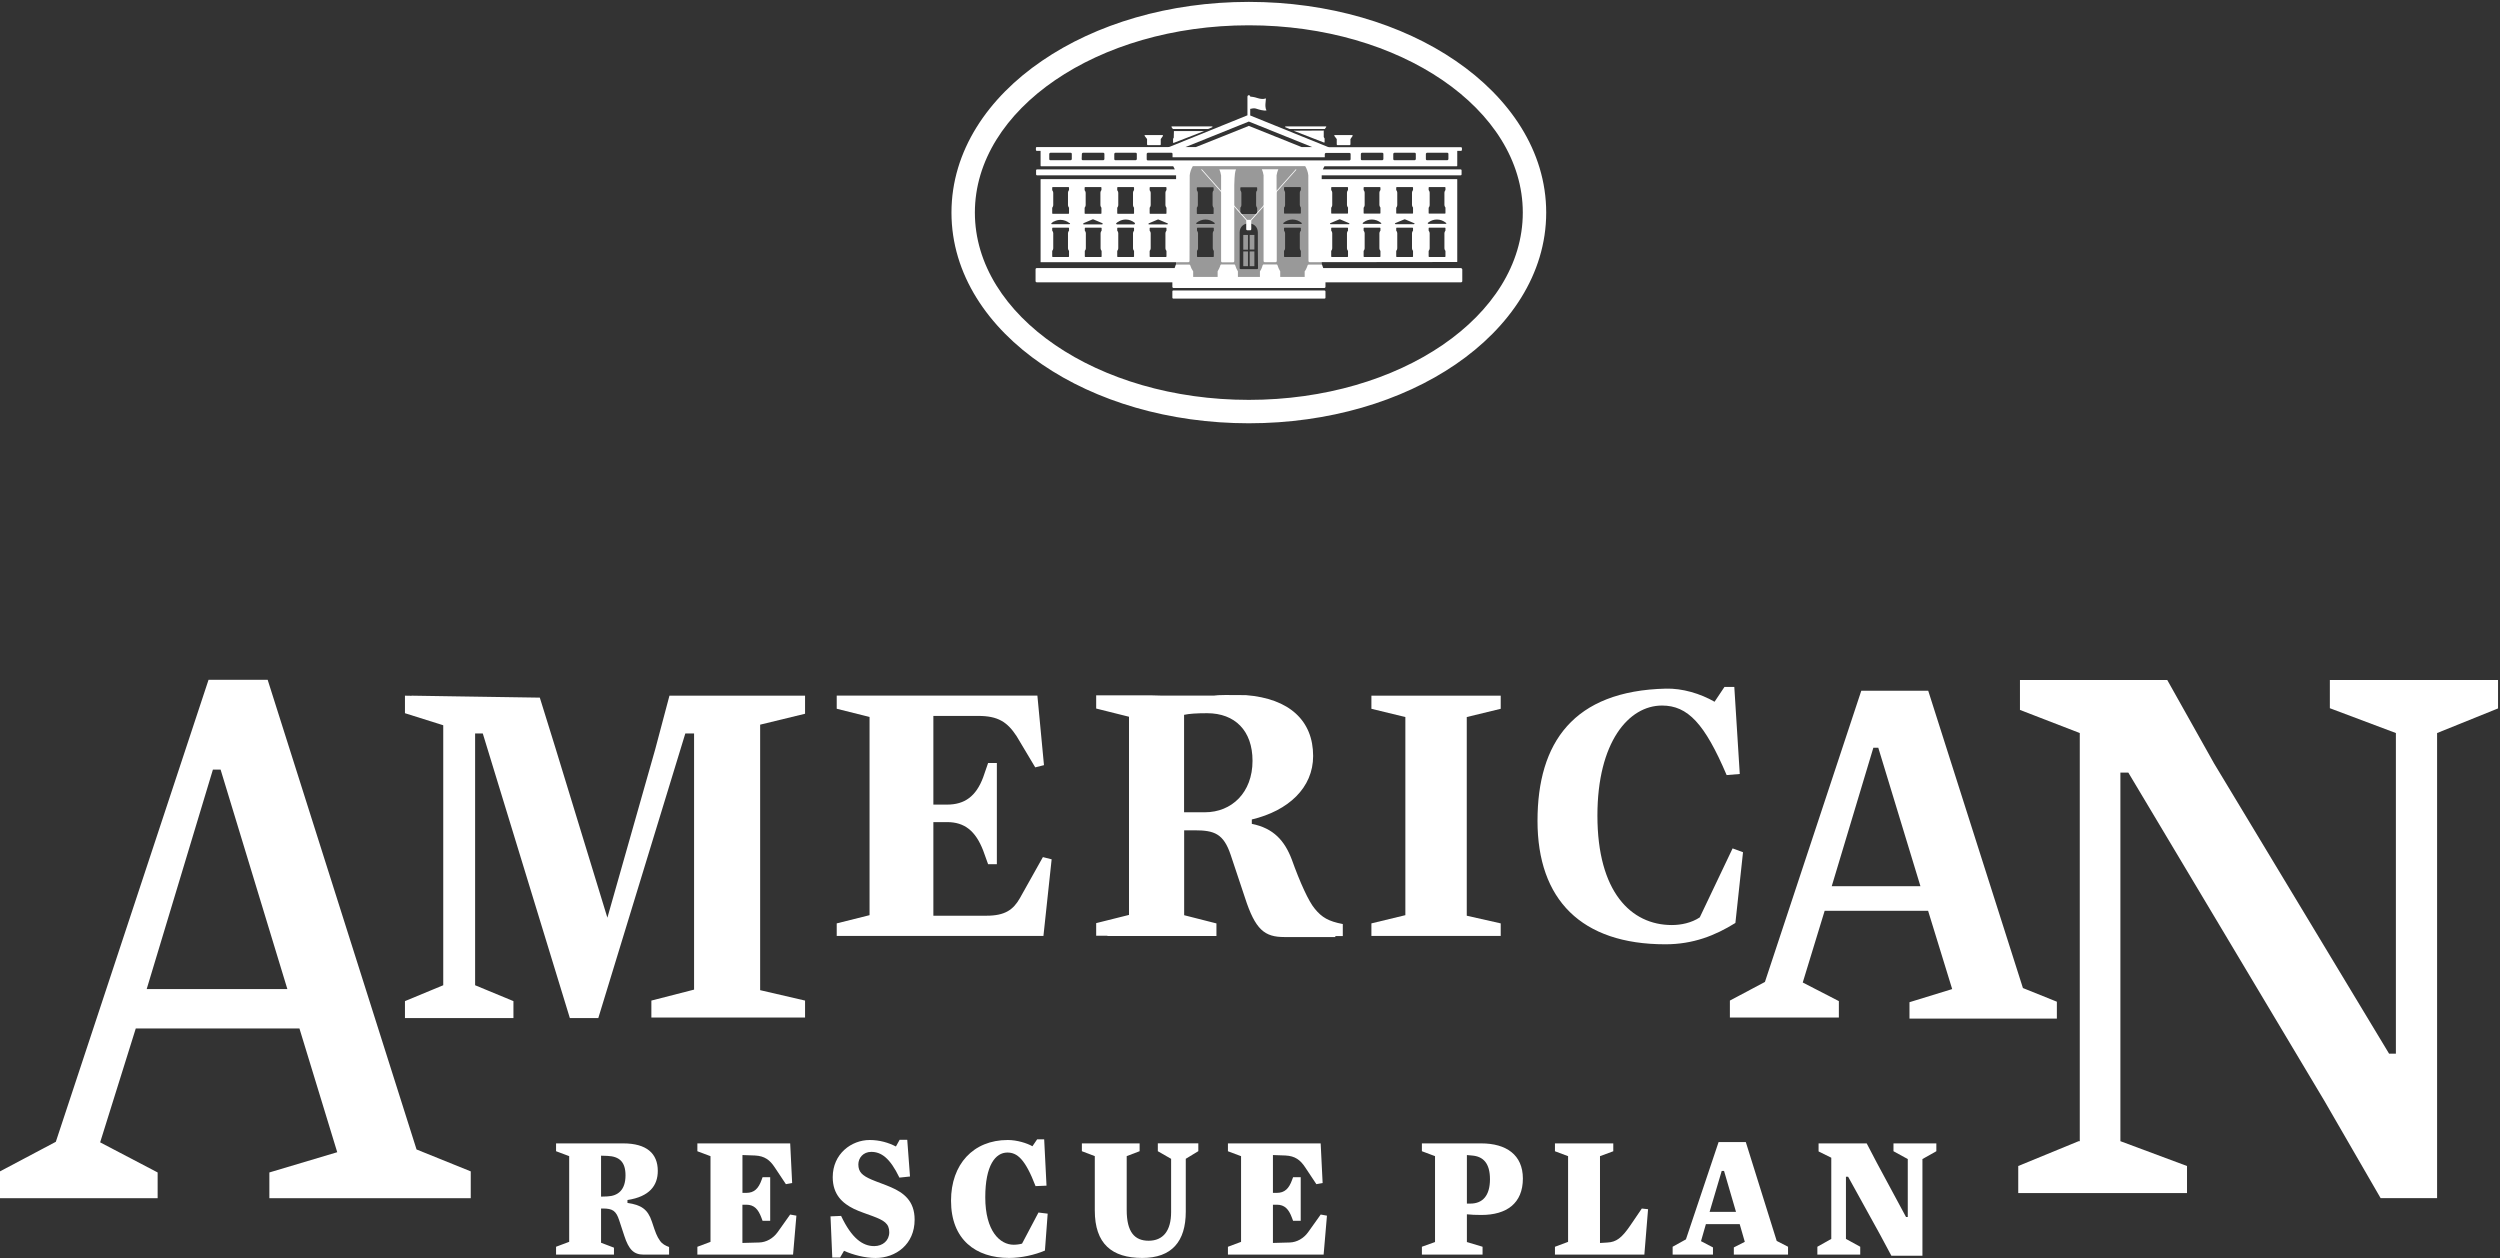 <svg width="783" height="394" viewBox="0 0 783 394" fill="none" xmlns="http://www.w3.org/2000/svg"><rect x="0" y="0" width="783" height="394" fill="#333333" stroke="none"/><g clip-path="url(#clip0)"><path fill-rule="evenodd" clip-rule="evenodd" d="M391.136 125.24C438.545 125.24 476.94 98.952 476.94 66.582C476.94 34.211 438.545 7.924 391.136 7.924C343.726 7.924 305.331 34.211 305.331 66.582C305.331 98.952 343.726 125.24 391.136 125.24ZM455.923 114.106C439.034 125.674 416.117 132.572 391.136 132.572C366.155 132.572 343.237 125.674 326.348 114.106C309.459 102.591 298 85.917 298 66.582C298 47.246 309.459 30.573 326.348 19.058C343.237 7.49 366.155 0.592 391.136 0.592C416.117 0.592 439.034 7.49 455.923 19.058C472.758 30.573 484.271 47.246 484.271 66.582C484.271 85.917 472.758 102.591 455.923 114.106Z" fill="white"/><path opacity="0.5" d="M390.863 73.588H389.397V78.204H390.863V73.588Z" fill="white"/><path opacity="0.5" d="M390.863 78.748H389.397V83.364H390.863V78.748Z" fill="white"/><path opacity="0.5" d="M392.873 78.748H391.406V83.364H392.873V78.748Z" fill="white"/><path opacity="0.5" d="M392.873 73.588H391.406V78.15H392.873V73.588Z" fill="white"/><path opacity="0.5" d="M413.401 50.94H368.924C368.598 50.94 368.326 51.211 368.326 51.537V87.384C368.326 87.71 368.598 87.981 368.924 87.981H413.346C413.726 87.981 413.998 87.71 413.998 87.329V51.483C413.998 51.211 413.726 50.94 413.401 50.94ZM402.159 65.061C402.159 64.952 402.213 64.952 402.268 64.898C402.376 64.79 402.485 64.518 402.485 64.246V60.336C402.485 60.119 402.376 59.901 402.268 59.684C402.213 59.63 402.159 59.575 402.159 59.521V58.761C402.159 58.652 402.268 58.598 402.322 58.598H407.264C407.373 58.598 407.427 58.706 407.427 58.761V59.521C407.427 59.63 407.373 59.63 407.318 59.684C407.21 59.847 407.101 60.064 407.101 60.336V64.192C407.101 64.409 407.21 64.626 407.318 64.844C407.373 64.898 407.427 64.952 407.427 65.007V66.745C407.427 66.853 407.318 66.908 407.264 66.908H402.322C402.213 66.908 402.159 66.799 402.159 66.745V65.061ZM388.474 65.061C388.474 64.952 388.528 64.952 388.583 64.898C388.691 64.79 388.8 64.518 388.8 64.246V60.39C388.8 60.173 388.691 59.956 388.583 59.738C388.528 59.684 388.474 59.63 388.474 59.575V58.815C388.474 58.706 388.583 58.652 388.637 58.652H393.579C393.687 58.652 393.742 58.761 393.742 58.815V59.575C393.742 59.684 393.687 59.684 393.633 59.738C393.524 59.847 393.416 60.119 393.416 60.39V64.301C393.416 64.518 393.524 64.735 393.633 64.952C393.687 65.007 393.742 65.061 393.742 65.115V66.853C393.742 66.962 393.633 67.016 393.579 67.016H388.637C388.528 67.016 388.474 66.908 388.474 66.853V65.061ZM374.843 65.061C374.843 64.952 374.897 64.952 374.952 64.898C375.06 64.79 375.169 64.518 375.169 64.246V60.39C375.169 60.173 375.06 59.956 374.952 59.738C374.897 59.684 374.843 59.63 374.843 59.575V58.815C374.843 58.706 374.952 58.652 375.006 58.652H379.948C380.056 58.652 380.111 58.761 380.111 58.815V59.575C380.111 59.684 380.056 59.684 380.002 59.738C379.893 59.847 379.785 60.119 379.785 60.39V64.301C379.785 64.518 379.893 64.735 380.002 64.952C380.056 65.007 380.111 65.061 380.111 65.115V66.853C380.111 66.962 380.002 67.016 379.948 67.016H375.006C374.897 67.016 374.843 66.908 374.843 66.853V65.061ZM380.165 72.23C380.165 72.339 380.111 72.339 380.056 72.393C379.948 72.502 379.839 72.773 379.839 73.045V77.77C379.839 77.987 379.948 78.205 380.056 78.422C380.111 78.476 380.165 78.531 380.165 78.585V80.323C380.165 80.432 380.056 80.486 380.002 80.486H375.06C374.952 80.486 374.897 80.377 374.897 80.323V78.585C374.897 78.476 374.952 78.476 375.006 78.422C375.114 78.313 375.223 78.042 375.223 77.77V73.045C375.223 72.828 375.114 72.611 375.006 72.393C374.952 72.339 374.897 72.285 374.897 72.23V71.47C374.897 71.361 375.006 71.307 375.06 71.307H380.002C380.111 71.307 380.165 71.416 380.165 71.47V72.23ZM380.437 70.058C380.382 70.166 380.328 70.166 380.328 70.166H374.897C374.789 70.166 374.734 70.112 374.68 70.058C374.626 69.949 374.626 69.841 374.734 69.786C375.549 69.135 376.526 68.754 377.558 68.754C378.59 68.754 379.568 69.135 380.382 69.786C380.437 69.841 380.491 69.949 380.437 70.058ZM393.742 84.288C392.004 84.288 390.266 84.288 388.528 84.288C388.42 84.288 388.257 84.179 388.257 84.016C388.257 80.269 388.257 76.575 388.257 72.773C388.311 69.026 393.905 69.026 393.959 72.773C393.959 76.521 393.959 80.214 394.013 84.016C394.013 84.179 393.85 84.288 393.742 84.288ZM407.427 72.23C407.427 72.339 407.373 72.339 407.318 72.393C407.21 72.502 407.101 72.773 407.101 73.045V77.77C407.101 77.987 407.21 78.205 407.318 78.422C407.373 78.476 407.427 78.531 407.427 78.585V80.323C407.427 80.432 407.318 80.486 407.264 80.486H402.322C402.213 80.486 402.159 80.377 402.159 80.323V78.585C402.159 78.476 402.213 78.476 402.268 78.422C402.376 78.313 402.485 78.042 402.485 77.77V73.045C402.485 72.828 402.376 72.611 402.268 72.393C402.213 72.339 402.159 72.285 402.159 72.23V71.47C402.159 71.361 402.268 71.307 402.322 71.307H407.264C407.373 71.307 407.427 71.416 407.427 71.47V72.23ZM407.698 70.058C407.644 70.166 407.59 70.166 407.59 70.166H402.159C402.051 70.166 401.996 70.112 401.942 70.058C401.888 69.949 401.888 69.841 401.996 69.786C402.811 69.135 403.788 68.754 404.82 68.754C405.852 68.754 406.83 69.135 407.644 69.786C407.698 69.841 407.753 69.949 407.698 70.058Z" fill="white"/><path d="M402.593 39.86L403.897 40.403H414.921L415.356 39.806C415.464 39.697 415.356 39.589 415.247 39.589H402.648C402.485 39.589 402.431 39.86 402.593 39.86Z" fill="white"/><path d="M418.668 43.553V45.237C418.668 45.346 418.777 45.454 418.831 45.454H422.741C422.85 45.454 422.904 45.346 422.958 45.237V43.553L423.61 42.63C423.718 42.521 423.61 42.304 423.501 42.304H418.071C417.908 42.304 417.799 42.467 417.962 42.63L418.668 43.553Z" fill="white"/><path d="M414.812 90.968H393.09H389.125H367.457C367.348 90.968 367.186 91.077 367.186 91.24V93.249C367.186 93.358 367.294 93.521 367.457 93.521H389.18H393.144H414.867C414.975 93.521 415.138 93.412 415.138 93.249V91.24C415.084 91.077 414.975 90.968 414.812 90.968Z" fill="white"/><path d="M405.146 40.947L414.65 44.64C414.759 44.694 414.867 44.586 414.867 44.531V43.391C414.867 43.336 414.867 43.336 414.813 43.282L414.65 43.011C414.65 42.956 414.596 42.956 414.596 42.902V40.892L405.146 40.947Z" fill="white"/><path d="M367.349 40.403H378.373L379.676 39.86C379.785 39.806 379.785 39.589 379.622 39.589H367.023C366.914 39.589 366.86 39.697 366.914 39.806L367.349 40.403Z" fill="white"/><path d="M359.257 43.553V45.237C359.257 45.346 359.365 45.454 359.474 45.454H363.384C363.493 45.454 363.547 45.346 363.547 45.237V43.553L364.199 42.63C364.307 42.521 364.199 42.304 364.09 42.304H358.659C358.496 42.304 358.388 42.467 358.551 42.63L359.257 43.553Z" fill="white"/><path d="M457.552 83.962H414.432C414.324 83.582 414.161 83.256 414.052 82.876H409.816C409.708 82.876 409.599 82.985 409.545 83.093C409.436 83.419 409.328 83.745 409.165 84.071C409.056 84.397 408.839 84.723 408.622 84.994V86.732H400.964V84.994C400.584 84.343 400.313 83.745 400.096 83.039C400.041 82.93 399.987 82.822 399.824 82.822H395.751C395.642 82.822 395.534 82.93 395.479 83.039C395.317 83.691 395.045 84.343 394.611 84.994V86.732H391.895H390.429H387.714V84.994C387.333 84.397 387.062 83.745 386.845 83.039C386.79 82.93 386.736 82.822 386.573 82.822H382.5C382.392 82.822 382.283 82.93 382.229 83.039C382.066 83.691 381.74 84.343 381.36 84.994V86.732H373.703V84.994C373.54 84.668 373.322 84.343 373.159 84.071C373.051 83.745 372.888 83.419 372.779 83.093C372.725 82.985 372.671 82.876 372.508 82.876H368.272C368.163 83.256 368.055 83.582 367.892 83.962H324.718C324.501 83.962 324.338 84.125 324.338 84.343V88.036C324.338 88.253 324.501 88.416 324.718 88.416H367.186V89.828C367.186 90.045 367.349 90.208 367.566 90.208H390.429H391.895H414.758C414.976 90.208 415.138 90.045 415.138 89.828V88.416H457.606C457.823 88.416 457.986 88.253 457.986 88.036V84.343C457.932 84.18 457.769 83.962 457.552 83.962Z" fill="white"/><path d="M367.62 43.119L367.457 43.391C367.457 43.445 367.403 43.445 367.403 43.499V44.64C367.403 44.748 367.511 44.803 367.62 44.748L377.124 41.055H367.674L367.62 43.119C367.674 43.065 367.674 43.065 367.62 43.119Z" fill="white"/><path d="M399.825 59.141C399.825 59.032 399.825 58.869 399.825 58.761C399.825 56.751 399.825 54.905 399.825 54.905C399.933 54.253 400.096 53.655 400.368 53.004H395.208C395.48 53.601 395.643 54.199 395.752 54.905V65.224V67.288V81.681V81.735C395.752 81.952 395.914 82.115 396.132 82.115H399.499C399.716 82.115 399.879 81.952 399.879 81.735C399.879 81.735 399.879 67.559 399.879 59.793C399.825 59.575 399.825 59.358 399.825 59.141Z" fill="white"/><path d="M386.573 57.946C386.682 54.307 386.845 53.71 387.116 53.058H381.903C382.174 53.655 382.337 54.253 382.446 54.959C382.446 54.959 382.446 55.556 382.446 56.588C382.446 64.301 382.446 81.789 382.446 81.789C382.446 82.007 382.609 82.169 382.826 82.169H386.193C386.41 82.169 386.573 82.007 386.573 81.789V81.735V67.071V65.278V57.946Z" fill="white"/><path d="M328.628 48.224C328.628 48.061 328.791 47.844 329.008 47.844H335.308C335.525 47.844 335.688 47.953 335.688 48.224V49.799C335.688 49.962 335.525 50.18 335.308 50.18H329.008C328.791 50.18 328.628 50.071 328.628 49.799V48.224ZM338.838 48.224C338.838 48.061 339 47.844 339.218 47.844H345.517C345.734 47.844 345.897 47.953 345.897 48.224V49.799C345.897 49.962 345.734 50.18 345.517 50.18H339.163C338.946 50.18 338.783 50.071 338.783 49.799L338.838 48.224ZM348.993 48.224C348.993 48.061 349.156 47.844 349.373 47.844H355.673C355.89 47.844 356.053 47.953 356.053 48.224V49.799C356.053 49.962 355.89 50.18 355.673 50.18H349.373C349.156 50.18 348.993 50.071 348.993 49.799V48.224V48.224ZM359.148 48.224C359.148 48.061 359.311 47.844 359.528 47.844H366.86C367.077 47.844 367.24 47.953 367.24 48.224V49.256H414.921V48.279C414.921 48.116 415.084 47.898 415.301 47.898H422.633C422.85 47.898 423.013 48.007 423.013 48.279V49.854C423.013 50.017 422.85 50.234 422.633 50.234H359.528C359.311 50.234 359.148 50.125 359.148 49.854V48.224ZM371.313 46.052L391.135 38.068L410.957 46.052H407.644L399.389 42.739L391.135 39.426L382.88 42.739L374.571 46.052H371.313ZM426.217 48.224C426.217 48.061 426.38 47.844 426.597 47.844H432.896C433.114 47.844 433.277 47.953 433.277 48.224V49.799C433.277 49.962 433.114 50.18 432.896 50.18H426.597C426.38 50.18 426.217 50.071 426.217 49.799V48.224ZM436.372 48.224C436.372 48.061 436.535 47.844 436.752 47.844H443.052C443.269 47.844 443.432 47.953 443.432 48.224V49.799C443.432 49.962 443.269 50.18 443.052 50.18H436.752C436.535 50.18 436.372 50.071 436.372 49.799V48.224V48.224ZM446.582 48.224C446.582 48.061 446.745 47.844 446.962 47.844H453.261C453.479 47.844 453.642 47.953 453.642 48.224V49.799C453.642 49.962 453.479 50.18 453.261 50.18H446.962C446.745 50.18 446.582 50.071 446.582 49.799V48.224ZM416.659 69.895L419.483 68.7C419.537 68.7 419.537 68.7 419.591 68.7C419.646 68.7 419.646 68.7 419.7 68.7L422.524 69.895C422.633 69.949 422.633 70.004 422.633 70.112C422.633 70.221 422.524 70.221 422.47 70.221H416.767C416.659 70.221 416.605 70.167 416.605 70.112C416.496 70.004 416.55 69.895 416.659 69.895ZM416.93 65.061C416.93 65.007 416.985 64.953 417.039 64.898C417.148 64.735 417.256 64.518 417.256 64.247V60.336C417.256 60.065 417.148 59.847 417.039 59.684C416.985 59.63 416.93 59.576 416.93 59.521V58.761C416.93 58.652 417.039 58.598 417.093 58.598H422.035C422.144 58.598 422.198 58.707 422.198 58.761V59.521C422.198 59.576 422.144 59.63 422.089 59.684C421.981 59.847 421.872 60.065 421.872 60.336V64.192C421.872 64.464 421.981 64.681 422.089 64.844C422.144 64.898 422.198 64.953 422.198 65.007V66.745C422.198 66.854 422.089 66.908 422.035 66.908H417.093C416.985 66.908 416.93 66.799 416.93 66.745V65.061ZM426.868 69.787C426.977 69.678 427.031 69.678 427.14 69.569C427.9 69.026 428.769 68.754 429.692 68.754C430.724 68.754 431.702 69.135 432.516 69.787L432.571 69.841C432.625 69.895 432.625 69.949 432.625 70.004C432.625 70.058 432.571 70.112 432.516 70.112C432.516 70.112 432.516 70.112 432.462 70.112C432.462 70.112 432.462 70.112 432.408 70.112H432.353H426.923C426.868 70.112 426.814 70.058 426.814 70.058C426.76 70.004 426.76 70.004 426.76 69.949C426.814 69.949 426.814 69.841 426.868 69.787ZM427.086 65.061C427.086 65.007 427.14 64.953 427.194 64.898C427.303 64.735 427.412 64.518 427.412 64.247V60.336C427.412 60.065 427.303 59.847 427.194 59.684C427.14 59.63 427.086 59.576 427.086 59.521V58.761C427.086 58.652 427.194 58.598 427.249 58.598H432.191C432.299 58.598 432.353 58.707 432.353 58.761V59.521C432.353 59.576 432.299 59.63 432.245 59.684C432.136 59.847 432.028 60.065 432.028 60.336V64.192C432.028 64.464 432.136 64.681 432.245 64.844C432.299 64.898 432.353 64.953 432.353 65.007V66.745C432.353 66.854 432.245 66.908 432.191 66.908H427.249C427.14 66.908 427.086 66.799 427.086 66.745V65.061ZM436.969 69.895L439.848 68.7C439.902 68.7 439.902 68.7 439.956 68.7H440.011C440.011 68.7 440.011 68.7 440.065 68.7L442.889 69.895C442.943 69.895 442.943 69.949 442.998 69.949C443.052 70.004 443.052 70.058 443.052 70.058C443.052 70.112 442.998 70.167 442.943 70.167C442.889 70.167 442.889 70.221 442.835 70.221H437.132C437.078 70.221 437.024 70.221 437.024 70.167C436.969 70.167 436.969 70.112 436.915 70.058V70.112C436.861 70.058 436.861 69.949 436.969 69.895ZM437.295 65.061C437.295 65.007 437.35 64.953 437.404 64.898C437.513 64.735 437.621 64.518 437.621 64.247V60.336C437.621 60.065 437.513 59.847 437.404 59.684C437.35 59.63 437.295 59.576 437.295 59.521V58.761C437.295 58.652 437.404 58.598 437.458 58.598H442.4C442.509 58.598 442.563 58.707 442.563 58.761V59.521C442.563 59.576 442.509 59.63 442.454 59.684C442.346 59.847 442.237 60.065 442.237 60.336V64.192C442.237 64.464 442.346 64.681 442.454 64.844C442.509 64.898 442.563 64.953 442.563 65.007V66.745C442.563 66.854 442.454 66.908 442.4 66.908H437.458C437.35 66.908 437.295 66.799 437.295 66.745V65.061ZM447.233 69.787C447.342 69.678 447.396 69.678 447.505 69.569C448.265 69.026 449.134 68.754 450.057 68.754C451.089 68.754 452.067 69.135 452.881 69.787L452.936 69.841C452.99 69.895 452.99 69.949 452.99 70.004C452.99 70.058 452.936 70.112 452.881 70.112C452.881 70.112 452.881 70.112 452.827 70.112C452.827 70.112 452.827 70.112 452.773 70.112H447.342C447.288 70.112 447.233 70.058 447.233 70.058C447.179 70.004 447.179 70.004 447.179 69.949C447.125 69.949 447.179 69.841 447.233 69.787ZM447.451 65.061C447.451 65.007 447.505 64.953 447.559 64.898C447.668 64.735 447.776 64.518 447.776 64.247V60.336C447.776 60.065 447.668 59.847 447.559 59.684C447.505 59.63 447.451 59.576 447.451 59.521V58.761C447.451 58.652 447.559 58.598 447.614 58.598H452.555C452.664 58.598 452.718 58.707 452.718 58.761V59.521C452.718 59.576 452.664 59.63 452.61 59.684C452.501 59.847 452.393 60.065 452.393 60.336V64.192C452.393 64.464 452.501 64.681 452.61 64.844C452.664 64.898 452.718 64.953 452.718 65.007V66.745C452.718 66.854 452.61 66.908 452.555 66.908H447.614C447.505 66.908 447.451 66.799 447.451 66.745V65.061ZM452.718 72.231C452.718 72.285 452.664 72.339 452.61 72.394C452.501 72.556 452.393 72.774 452.393 73.045V77.77C452.393 78.042 452.501 78.259 452.61 78.422C452.664 78.477 452.718 78.531 452.718 78.585V80.323C452.718 80.432 452.61 80.486 452.555 80.486H447.614C447.505 80.486 447.451 80.377 447.451 80.323V78.585C447.451 78.531 447.505 78.477 447.559 78.422C447.668 78.259 447.776 78.042 447.776 77.77V73.045C447.776 72.774 447.668 72.556 447.559 72.394C447.505 72.339 447.451 72.285 447.451 72.231V71.47C447.451 71.362 447.559 71.307 447.614 71.307H452.555C452.664 71.307 452.718 71.416 452.718 71.47V72.231ZM442.563 72.231C442.563 72.285 442.509 72.339 442.454 72.394C442.346 72.556 442.237 72.774 442.237 73.045V77.77C442.237 78.042 442.346 78.259 442.454 78.422C442.509 78.477 442.563 78.531 442.563 78.585V80.323C442.563 80.432 442.454 80.486 442.4 80.486H437.458C437.35 80.486 437.295 80.377 437.295 80.323V78.585C437.295 78.531 437.35 78.477 437.404 78.422C437.513 78.259 437.621 78.042 437.621 77.77V73.045C437.621 72.774 437.513 72.556 437.404 72.394C437.35 72.339 437.295 72.285 437.295 72.231V71.47C437.295 71.362 437.404 71.307 437.458 71.307H442.4C442.509 71.307 442.563 71.416 442.563 71.47V72.231ZM432.353 72.231C432.353 72.285 432.299 72.339 432.245 72.394C432.136 72.556 432.028 72.774 432.028 73.045V77.77C432.028 78.042 432.136 78.259 432.245 78.422C432.299 78.477 432.353 78.531 432.353 78.585V80.323C432.353 80.432 432.245 80.486 432.191 80.486H427.249C427.14 80.486 427.086 80.377 427.086 80.323V78.585C427.086 78.531 427.14 78.477 427.194 78.422C427.303 78.259 427.412 78.042 427.412 77.77V73.045C427.412 72.774 427.303 72.556 427.194 72.394C427.14 72.339 427.086 72.285 427.086 72.231V71.47C427.086 71.362 427.194 71.307 427.249 71.307H432.191C432.299 71.307 432.353 71.416 432.353 71.47V72.231ZM422.198 72.231C422.198 72.285 422.144 72.339 422.089 72.394C421.981 72.556 421.872 72.774 421.872 73.045V77.77C421.872 78.042 421.981 78.259 422.089 78.422C422.144 78.477 422.198 78.531 422.198 78.585V80.323C422.198 80.432 422.089 80.486 422.035 80.486H417.093C416.985 80.486 416.93 80.377 416.93 80.323V78.585C416.93 78.531 416.985 78.477 417.039 78.422C417.148 78.259 417.256 78.042 417.256 77.77V73.045C417.256 72.774 417.148 72.556 417.039 72.394C416.985 72.339 416.93 72.285 416.93 72.231V71.47C416.93 71.362 417.039 71.307 417.093 71.307H422.035C422.144 71.307 422.198 71.416 422.198 71.47V72.231ZM365.556 70.275H359.854C359.746 70.275 359.691 70.221 359.691 70.167C359.691 70.058 359.746 70.004 359.8 69.949L362.624 68.754C362.678 68.754 362.678 68.754 362.732 68.754C362.787 68.754 362.787 68.754 362.841 68.754L365.665 69.949C365.774 70.004 365.774 70.058 365.774 70.167C365.719 70.221 365.665 70.275 365.556 70.275ZM365.339 72.231C365.339 72.285 365.285 72.339 365.231 72.394C365.122 72.556 365.013 72.774 365.013 73.045V77.77C365.013 78.042 365.122 78.259 365.231 78.422C365.285 78.477 365.339 78.531 365.339 78.585V80.323C365.339 80.432 365.231 80.486 365.176 80.486H360.234C360.126 80.486 360.071 80.377 360.071 80.323V78.585C360.071 78.531 360.126 78.477 360.18 78.422C360.289 78.259 360.397 78.042 360.397 77.77V73.045C360.397 72.774 360.289 72.556 360.18 72.394C360.126 72.339 360.071 72.285 360.071 72.231V71.47C360.071 71.362 360.18 71.307 360.234 71.307H365.176C365.285 71.307 365.339 71.416 365.339 71.47V72.231ZM355.455 70.058C355.455 70.112 355.401 70.112 355.401 70.167L355.347 70.221C355.292 70.221 355.292 70.275 355.238 70.275H349.807C349.753 70.275 349.753 70.275 349.699 70.221C349.59 70.167 349.59 70.112 349.59 70.112C349.59 70.112 349.59 70.004 349.59 69.949C349.59 69.949 349.59 69.895 349.645 69.895C349.645 69.895 349.645 69.841 349.699 69.841C349.862 69.678 350.079 69.515 350.351 69.406C350.351 69.406 350.405 69.406 350.405 69.352C351.057 68.972 351.817 68.754 352.577 68.754C353.609 68.754 354.586 69.135 355.401 69.787C355.455 69.841 355.51 69.949 355.455 70.058ZM355.184 72.231C355.184 72.285 355.129 72.339 355.075 72.394C354.967 72.556 354.858 72.774 354.858 73.045V77.77C354.858 78.042 354.967 78.259 355.075 78.422C355.129 78.477 355.184 78.531 355.184 78.585V80.323C355.184 80.432 355.075 80.486 355.021 80.486H350.079C349.97 80.486 349.916 80.377 349.916 80.323V78.585C349.916 78.531 349.97 78.477 350.025 78.422C350.133 78.259 350.242 78.042 350.242 77.77V73.045C350.242 72.774 350.133 72.556 350.025 72.394C349.97 72.339 349.916 72.285 349.916 72.231V71.47C349.916 71.362 350.025 71.307 350.079 71.307H355.021C355.129 71.307 355.184 71.416 355.184 71.47V72.231ZM345.3 70.221C345.246 70.221 345.246 70.275 345.191 70.275H339.489C339.435 70.275 339.435 70.275 339.381 70.275C339.326 70.275 339.272 70.221 339.272 70.167V70.112C339.272 70.004 339.326 69.949 339.381 69.895L342.205 68.7C342.205 68.7 342.205 68.7 342.259 68.7H342.313C342.367 68.7 342.367 68.7 342.422 68.7L345.246 69.895C345.354 69.949 345.354 70.004 345.354 70.112C345.354 70.167 345.354 70.221 345.3 70.221ZM345.028 72.231C345.028 72.285 344.974 72.339 344.92 72.394C344.811 72.556 344.703 72.774 344.703 73.045V77.77C344.703 78.042 344.811 78.259 344.92 78.422C344.974 78.477 345.028 78.531 345.028 78.585V80.323C345.028 80.432 344.92 80.486 344.866 80.486H339.924C339.815 80.486 339.761 80.377 339.761 80.323V78.585C339.761 78.531 339.815 78.477 339.869 78.422C339.978 78.259 340.087 78.042 340.087 77.77V73.045C340.087 72.774 339.978 72.556 339.869 72.394C339.815 72.339 339.761 72.285 339.761 72.231V71.47C339.761 71.362 339.869 71.307 339.924 71.307H344.866C344.974 71.307 345.028 71.416 345.028 71.47V72.231ZM335.145 70.058C335.145 70.112 335.09 70.167 335.036 70.167C334.982 70.167 334.982 70.221 334.927 70.221H329.497C329.497 70.221 329.497 70.221 329.442 70.221H329.388C329.334 70.167 329.28 70.112 329.28 70.112C329.225 70.004 329.28 69.949 329.334 69.895C329.334 69.895 329.334 69.895 329.388 69.841C329.497 69.787 329.497 69.732 329.605 69.678C329.66 69.624 329.714 69.624 329.714 69.569C329.823 69.515 329.823 69.461 329.931 69.461C329.986 69.406 330.04 69.352 330.148 69.352C330.8 69.026 331.452 68.863 332.158 68.863C333.19 68.863 334.167 69.243 334.982 69.895C335.145 69.841 335.145 69.949 335.145 70.058ZM334.819 72.231C334.819 72.285 334.765 72.339 334.71 72.394C334.602 72.556 334.493 72.774 334.493 73.045V77.77C334.493 78.042 334.602 78.259 334.71 78.422C334.765 78.477 334.819 78.531 334.819 78.585V80.323C334.819 80.432 334.71 80.486 334.656 80.486H329.714C329.605 80.486 329.551 80.377 329.551 80.323V78.585C329.551 78.531 329.605 78.477 329.66 78.422C329.768 78.259 329.877 78.042 329.877 77.77V73.045C329.877 72.774 329.768 72.556 329.66 72.394C329.605 72.339 329.551 72.285 329.551 72.231V71.47C329.551 71.362 329.66 71.307 329.714 71.307H334.656C334.765 71.307 334.819 71.416 334.819 71.47V72.231ZM329.551 65.061C329.551 65.007 329.605 64.953 329.66 64.898C329.768 64.735 329.877 64.518 329.877 64.247V60.39C329.877 60.119 329.768 59.902 329.66 59.739C329.605 59.684 329.551 59.63 329.551 59.576V58.761C329.551 58.652 329.66 58.598 329.714 58.598H334.656C334.765 58.598 334.819 58.707 334.819 58.761V59.521C334.819 59.576 334.765 59.63 334.71 59.684C334.602 59.847 334.493 60.065 334.493 60.336V64.247C334.493 64.518 334.602 64.735 334.71 64.898C334.765 64.953 334.819 65.007 334.819 65.061V66.799C334.819 66.908 334.71 66.962 334.656 66.962H329.714C329.605 66.962 329.551 66.854 329.551 66.799V65.061ZM339.706 65.061C339.706 65.007 339.761 64.953 339.815 64.898C339.924 64.735 340.032 64.518 340.032 64.247V60.39C340.032 60.119 339.924 59.902 339.815 59.739C339.761 59.684 339.706 59.63 339.706 59.576V58.761C339.706 58.652 339.815 58.598 339.869 58.598H344.811C344.92 58.598 344.974 58.707 344.974 58.761V59.521C344.974 59.576 344.92 59.63 344.866 59.684C344.757 59.847 344.648 60.065 344.648 60.336V64.247C344.648 64.518 344.757 64.735 344.866 64.898C344.92 64.953 344.974 65.007 344.974 65.061V66.799C344.974 66.908 344.866 66.962 344.811 66.962H339.869C339.761 66.962 339.706 66.854 339.706 66.799V65.061ZM349.916 65.061C349.916 65.007 349.97 64.953 350.025 64.898C350.133 64.735 350.242 64.518 350.242 64.247V60.39C350.242 60.119 350.133 59.902 350.025 59.739C349.97 59.684 349.916 59.63 349.916 59.576V58.761C349.916 58.652 350.025 58.598 350.079 58.598H355.021C355.129 58.598 355.184 58.707 355.184 58.761V59.521C355.184 59.576 355.129 59.63 355.075 59.684C354.967 59.847 354.858 60.065 354.858 60.336V64.247C354.858 64.518 354.967 64.735 355.075 64.898C355.129 64.953 355.184 65.007 355.184 65.061V66.799C355.184 66.908 355.075 66.962 355.021 66.962H350.079C349.97 66.962 349.916 66.854 349.916 66.799V65.061ZM360.071 65.061C360.071 65.007 360.126 64.953 360.18 64.898C360.289 64.735 360.397 64.518 360.397 64.247V60.39C360.397 60.119 360.289 59.902 360.18 59.739C360.126 59.684 360.071 59.63 360.071 59.576V58.761C360.071 58.652 360.18 58.598 360.234 58.598H365.176C365.285 58.598 365.339 58.707 365.339 58.761V59.521C365.339 59.576 365.285 59.63 365.231 59.684C365.122 59.847 365.013 60.065 365.013 60.336V64.247C365.013 64.518 365.122 64.735 365.231 64.898C365.285 64.953 365.339 65.007 365.339 65.061V66.799C365.339 66.908 365.231 66.962 365.176 66.962H360.234C360.126 66.962 360.071 66.854 360.071 66.799V65.061ZM324.718 47.247H325.858C325.858 47.247 325.913 47.247 325.913 47.301V51.918C325.913 52.026 326.021 52.081 326.13 52.081H367.457C367.62 52.406 367.837 52.732 367.946 53.058C365.339 53.058 324.772 53.058 324.772 53.058C324.664 53.058 324.501 53.167 324.501 53.33V54.633C324.501 54.796 324.609 54.905 324.772 54.905H368.38C368.38 54.905 368.38 55.285 368.38 56.1H326.021C325.913 56.1 325.913 56.154 325.913 56.208V82.115C326.021 82.115 372.182 82.115 372.182 82.115C372.399 82.115 372.562 81.953 372.562 81.735V81.681C372.562 81.464 372.616 55.122 372.616 55.122C372.616 54.959 372.616 54.905 372.616 54.905C372.671 54.416 372.779 53.927 372.942 53.438C373.105 52.95 373.322 52.515 373.594 52.026H389.777H392.601H408.784C409.056 52.461 409.273 52.95 409.436 53.438C409.599 53.927 409.708 54.362 409.762 54.905C409.762 54.905 409.762 55.013 409.762 55.122C409.762 55.122 409.816 81.464 409.816 81.681V81.735C409.816 81.953 409.979 82.115 410.196 82.115L455.325 82.061H455.434H456.303C456.411 82.061 456.411 82.007 456.411 81.953V56.208C456.411 56.1 456.357 56.1 456.303 56.1H413.889C413.889 55.394 413.889 54.959 413.889 54.905H457.497C457.66 54.905 457.769 54.796 457.769 54.633V53.33C457.769 53.221 457.66 53.058 457.497 53.058C457.497 53.058 416.93 53.058 414.324 53.058C414.432 52.732 414.649 52.406 414.812 52.081H456.194C456.303 52.081 456.411 52.026 456.411 51.918V47.301C456.411 47.301 456.411 47.247 456.466 47.247H457.606C457.769 47.247 457.878 47.138 457.878 46.975V46.378C457.878 46.215 457.769 46.106 457.606 46.106H416.387C416.224 46.106 416.007 46.052 415.844 45.998L391.569 36.167V34.592V34.103C392.058 33.994 392.764 33.831 393.307 33.994C396.077 34.918 396.674 34.592 396.674 34.538C396.185 33.886 396.348 32.419 396.348 32.419C396.511 31.116 396.457 30.844 396.457 30.79C396.348 30.844 395.588 31.279 393.741 30.681C392.764 30.355 392.004 30.301 391.569 30.247C391.569 29.975 391.352 29.812 391.08 29.812C390.863 29.867 390.7 30.029 390.7 30.301V36.112L366.425 45.943C366.262 46.052 366.045 46.052 365.882 46.052H324.718C324.555 46.052 324.446 46.16 324.446 46.323V46.921C324.446 47.138 324.555 47.247 324.718 47.247Z" fill="white"/><path d="M405.852 53.004L391.134 69.515L376.417 53.004L376.2 53.112L390.972 69.732V69.678H391.243L391.297 69.732L406.014 53.167V53.112L405.852 53.004Z" fill="white"/><path d="M391.569 68.863H390.646C390.428 68.863 390.32 69.026 390.32 69.189V71.796C390.32 72.013 390.483 72.122 390.646 72.122H391.569C391.786 72.122 391.895 71.959 391.895 71.796V69.189C391.895 68.972 391.786 68.863 391.569 68.863Z" fill="white"/></g><path d="M545.912 266.917L542.65 265.716L532.368 287.323C529.798 289.032 526.536 289.724 523.626 289.724C510.761 289.724 500.31 279.26 500.31 255.435C500.31 232.458 510.083 220.976 520.547 220.976C528.611 220.976 533.921 226.639 540.784 242.752L544.894 242.413L543.185 215.157H540.092L537 219.789C532.538 217.218 526.888 215.548 521.748 215.679C492.795 216.37 481.548 232.575 481.548 257.092C481.548 281.778 495.287 295.752 521.578 295.752C530.32 295.752 537.183 293.012 543.524 289.071L545.912 266.917Z" fill="white"/><path d="M83.831 212.914H65.316L17.484 357.611L0 366.875V375.278H49.372V367.214L31.366 357.781L42.522 322.122H93.786L105.62 360.873L84.366 367.214V375.278H147.438V366.875L130.463 360.012L83.831 212.914ZM45.941 309.779L66.686 241.031H69.087L90.002 309.779H45.941Z" fill="white"/><path d="M729.711 221.812L750.392 229.589V330.016H748.265L693.465 239.14L678.786 212.979H632.65V222.347L651.386 229.589V357.416H651.034L632.115 365.193V373.673H684.971V365.193L664.108 357.416V241.971H666.587L727.937 344.682L745.616 375.265H763.296V229.589L782.384 221.878V212.979H729.711V221.812Z" fill="white"/><path d="M206.699 388.589C205.72 387.193 205.355 386.201 204.181 382.639C202.889 378.712 200.814 377.381 196.522 376.755V375.842C203.45 374.785 206.02 371.288 206.02 366.734C206.02 361.267 202.524 358.11 195.178 358.11H174.158V360.563L178.268 362.102V388.941L174.158 390.481V392.934H192.294V390.768L188.25 389.228V378.503H188.798C191.864 378.503 192.96 379.208 193.938 382.222L195.53 387.062C196.939 391.407 198.531 392.947 201.597 392.947H209.556V390.559C208.408 390.142 207.43 389.646 206.699 388.589ZM190.207 374.719L188.25 374.785V361.959L190.207 362.024C194.069 362.168 195.909 363.981 195.909 368.117C195.909 372.684 193.586 374.576 190.207 374.719Z" fill="white"/><path d="M243.547 385.924C242.138 387.881 239.998 389.082 237.793 389.147L232.522 389.29V377.313H233.748C236.201 377.313 237.48 378.722 238.472 381.383L238.837 382.362H241.225V368.701H238.837L238.537 369.536C237.558 372.263 236.214 373.607 233.761 373.607H232.535V361.76L236.462 361.903C239.463 362.047 241.12 363.3 242.647 365.622L246.144 370.88L248.101 370.528L247.488 358.12H218.417V360.573L222.527 362.112V388.951L218.417 390.491V392.944H248.388L249.432 380.744L247.474 380.392L243.547 385.924Z" fill="white"/><path d="M279.063 371.845C276.975 370.932 274.77 370.227 272.996 369.457C270.06 368.192 268.833 367.069 268.833 364.695C268.833 362.659 270.36 360.767 272.878 360.767C275.944 360.767 278.697 362.594 281.698 368.831L285.012 368.479L284.151 356.984H281.764L280.602 359.084C278.332 357.897 275.514 357.049 272.395 357.049C266.641 357.049 260.809 361.394 260.809 368.687C260.809 374.154 263.875 376.881 267.49 378.643C269.395 379.556 271.469 380.182 273.309 380.887C276.858 382.218 278.515 383.196 278.515 385.936C278.515 388.533 276.492 390.281 273.792 390.281C270.177 390.281 266.746 387.828 263.432 380.822L260.118 380.965L260.666 393.856H263.119L264.345 391.755C267.163 393.021 270.895 394 274.209 394C280.589 394 286.461 389.72 286.461 382.009C286.474 376.046 282.925 373.528 279.063 371.845Z" fill="white"/><path d="M320.108 389.498C319.43 389.707 318.399 389.851 317.473 389.851C313.18 389.851 308.587 385.571 308.587 374.989C308.587 364.969 311.771 360.976 315.516 360.976C318.582 360.976 321.087 363.012 324.336 371.493L327.767 371.349L327.037 356.84H324.832L323.357 359.006C321.635 358.027 318.517 357.049 315.633 357.049C304.791 357.049 297.862 364.695 297.862 376.046C297.862 388.246 305.586 393.987 316.064 393.987C319.926 393.987 324.153 393.008 327.272 391.677L328.133 380.117L325.249 379.765L320.108 389.498Z" fill="white"/><path d="M362.631 360.559L366.793 362.946V379.621C366.793 385.506 364.275 388.598 359.747 388.598C355.403 388.598 352.884 385.936 352.884 378.995V362.098L356.929 360.559V358.106H338.845V360.559L342.89 362.098V379.126C342.89 389.564 348.226 393.987 357.777 393.987C366.963 393.987 371.386 388.872 371.386 379.478V362.933L375.313 360.546V358.093H362.631V360.559V360.559Z" fill="white"/><path d="M409.706 385.924C408.297 387.881 406.157 389.082 403.952 389.147L398.681 389.29V377.313H399.907C402.36 377.313 403.639 378.722 404.63 381.383L404.996 382.362H407.384V368.701H404.996L404.683 369.536C403.704 372.263 402.36 373.607 399.907 373.607H398.681V361.76L402.608 361.903C405.609 362.047 407.266 363.3 408.793 365.622L412.289 370.88L414.247 370.528L413.633 358.12H384.589V360.573L388.699 362.112V388.951L384.589 390.491V392.944H414.56L415.603 380.744L413.646 380.392L409.706 385.924Z" fill="white"/><path d="M463.906 358.11H445.339V360.563L449.449 362.102V389.007L445.339 390.481V392.934H464.337V390.481L459.431 389.007V380.317C460.592 380.46 462.249 380.526 463.971 380.526C471.813 380.526 476.967 376.951 476.967 369.096C476.954 361.685 471.748 358.11 463.906 358.11ZM460.527 376.964H459.431V361.763L461.023 361.907C464.519 362.181 466.659 364.294 466.659 369.331C466.659 374.511 464.337 376.964 460.527 376.964Z" fill="white"/><path d="M510.551 383.902C507.915 387.751 506.193 389.016 503.44 389.16L501.118 389.303V362.112L505.28 360.573V358.12H487.013V360.573L491.123 362.112V388.951L487.013 390.491V392.944H515.013L516.175 378.722L514.217 378.513L510.551 383.902Z" fill="white"/><path d="M546.783 357.692H538.263L528.033 388.171L523.871 390.48V392.933H536.501V390.689L532.756 388.732L534.283 383.408H544.878L546.469 388.941L543.038 390.689V392.933H560.013V390.48L556.464 388.654L546.783 357.692ZM535.444 379.559L539.241 366.734H539.972L543.717 379.559H535.444Z" fill="white"/><path d="M593.038 360.563L597.513 363.016V381.165H596.965L587.832 364.203L584.648 358.11H569.578V360.628L573.558 362.598V388.028L569.2 390.481V392.934H582.626V390.481L578.15 388.028V368.548H578.829L588.81 386.632L592.372 393.286H602.106V363.016L606.464 360.563V358.11H593.038V360.563Z" fill="white"/><path d="M231.488 217.885H225.878H209.673L205.21 234.69L190.232 287.428L173.909 234.077L169.069 218.498L143.091 218.106L128.921 217.885V217.924L126.833 217.885V223.378L138.824 227.148V308.578L126.833 313.55V318.86H128.921H141.003H143.091H160.809V313.55L148.806 308.578V229.719H151.206L178.476 318.86H187.387L214.644 229.719H217.384V309.948L204.01 313.38V318.69H225.878H231.488H246.532H252.143V313.38L238.077 310.118V226.966L252.143 223.547V217.885H246.532H231.488Z" fill="white"/><path d="M319.418 281.321C317.357 284.922 314.786 286.801 308.967 286.801H292.331V257.483H296.624C302.104 257.483 305.536 260.223 307.936 266.395L309.476 270.674H312.216V238.969H309.476L307.936 243.431C305.705 249.433 302.104 252.003 296.624 252.003H292.331V224.225H306.397C312.568 224.225 315.478 226.117 318.401 230.566L324.233 240.339L326.973 239.647L324.911 217.871H288.717H282.141H280.041H270.738H264.162H262.061V221.981L272.343 224.551V286.631L262.061 289.202V293.142H264.162H270.738H280.041H282.141H288.717H326.803L329.374 269.135L326.634 268.443L319.418 281.321Z" fill="white"/><path d="M449.33 293.143H453.649H465.705H470.024V289.203L459.39 286.802V224.578L470.024 221.995V217.885H465.705H453.649H449.33H445.899H432.955H429.524V221.995L440.158 224.578V286.632L429.524 289.203V293.143H432.955H445.899H449.33Z" fill="white"/><path d="M644.211 319.043V313.733L633.578 309.453L603.92 216.345H597.54H596.888H590.507H588.563H587.976H585.889H582.953L552.774 307.548L541.801 313.38V318.691H544.736H553.074H556.01H575.933V313.55L564.621 307.718L571.484 285.263H603.881L611.423 309.779L598.049 313.889V319.03H622.344H628.724H637.818H644.211V319.043ZM573.702 277.552L586.737 234.182H588.276L601.48 277.552H573.702Z" fill="white"/><path d="M411.783 284.608C409.891 282.377 407.151 276.375 404.58 269.173C402.349 263.341 398.918 259.4 392.068 258.03V256.66C403.549 253.92 411.274 246.718 411.274 236.776C411.274 225.75 403.889 218.783 390.202 217.713C385.231 217.661 381.434 217.622 380.129 217.87H380.116H366.494H364.08L360.558 217.778H343.322V221.914L353.603 224.485V286.552L343.322 289.123V293.063H346.845V293.154H350.85H364.08H368.086H380.99V289.214L370.878 286.644V260.053H374.14C380.312 260.053 383.221 261.083 385.452 267.764L389.915 281.138C393.177 291.249 396.086 293.481 402.258 293.481H406.224H414.262H418.228V293.18H420.564V289.41C416.075 288.549 414.014 287.348 411.783 284.608ZM370.852 254.39V223.885C372.392 223.545 374.623 223.376 378.054 223.376C386.796 223.376 392.289 228.856 392.289 238.289C392.289 248.232 385.779 254.403 377.376 254.403H370.852V254.39Z" fill="white"/><defs><clipPath id="clip0"><rect width="186.271" height="131.98" fill="white" transform="translate(298 0.592)"/></clipPath></defs></svg>